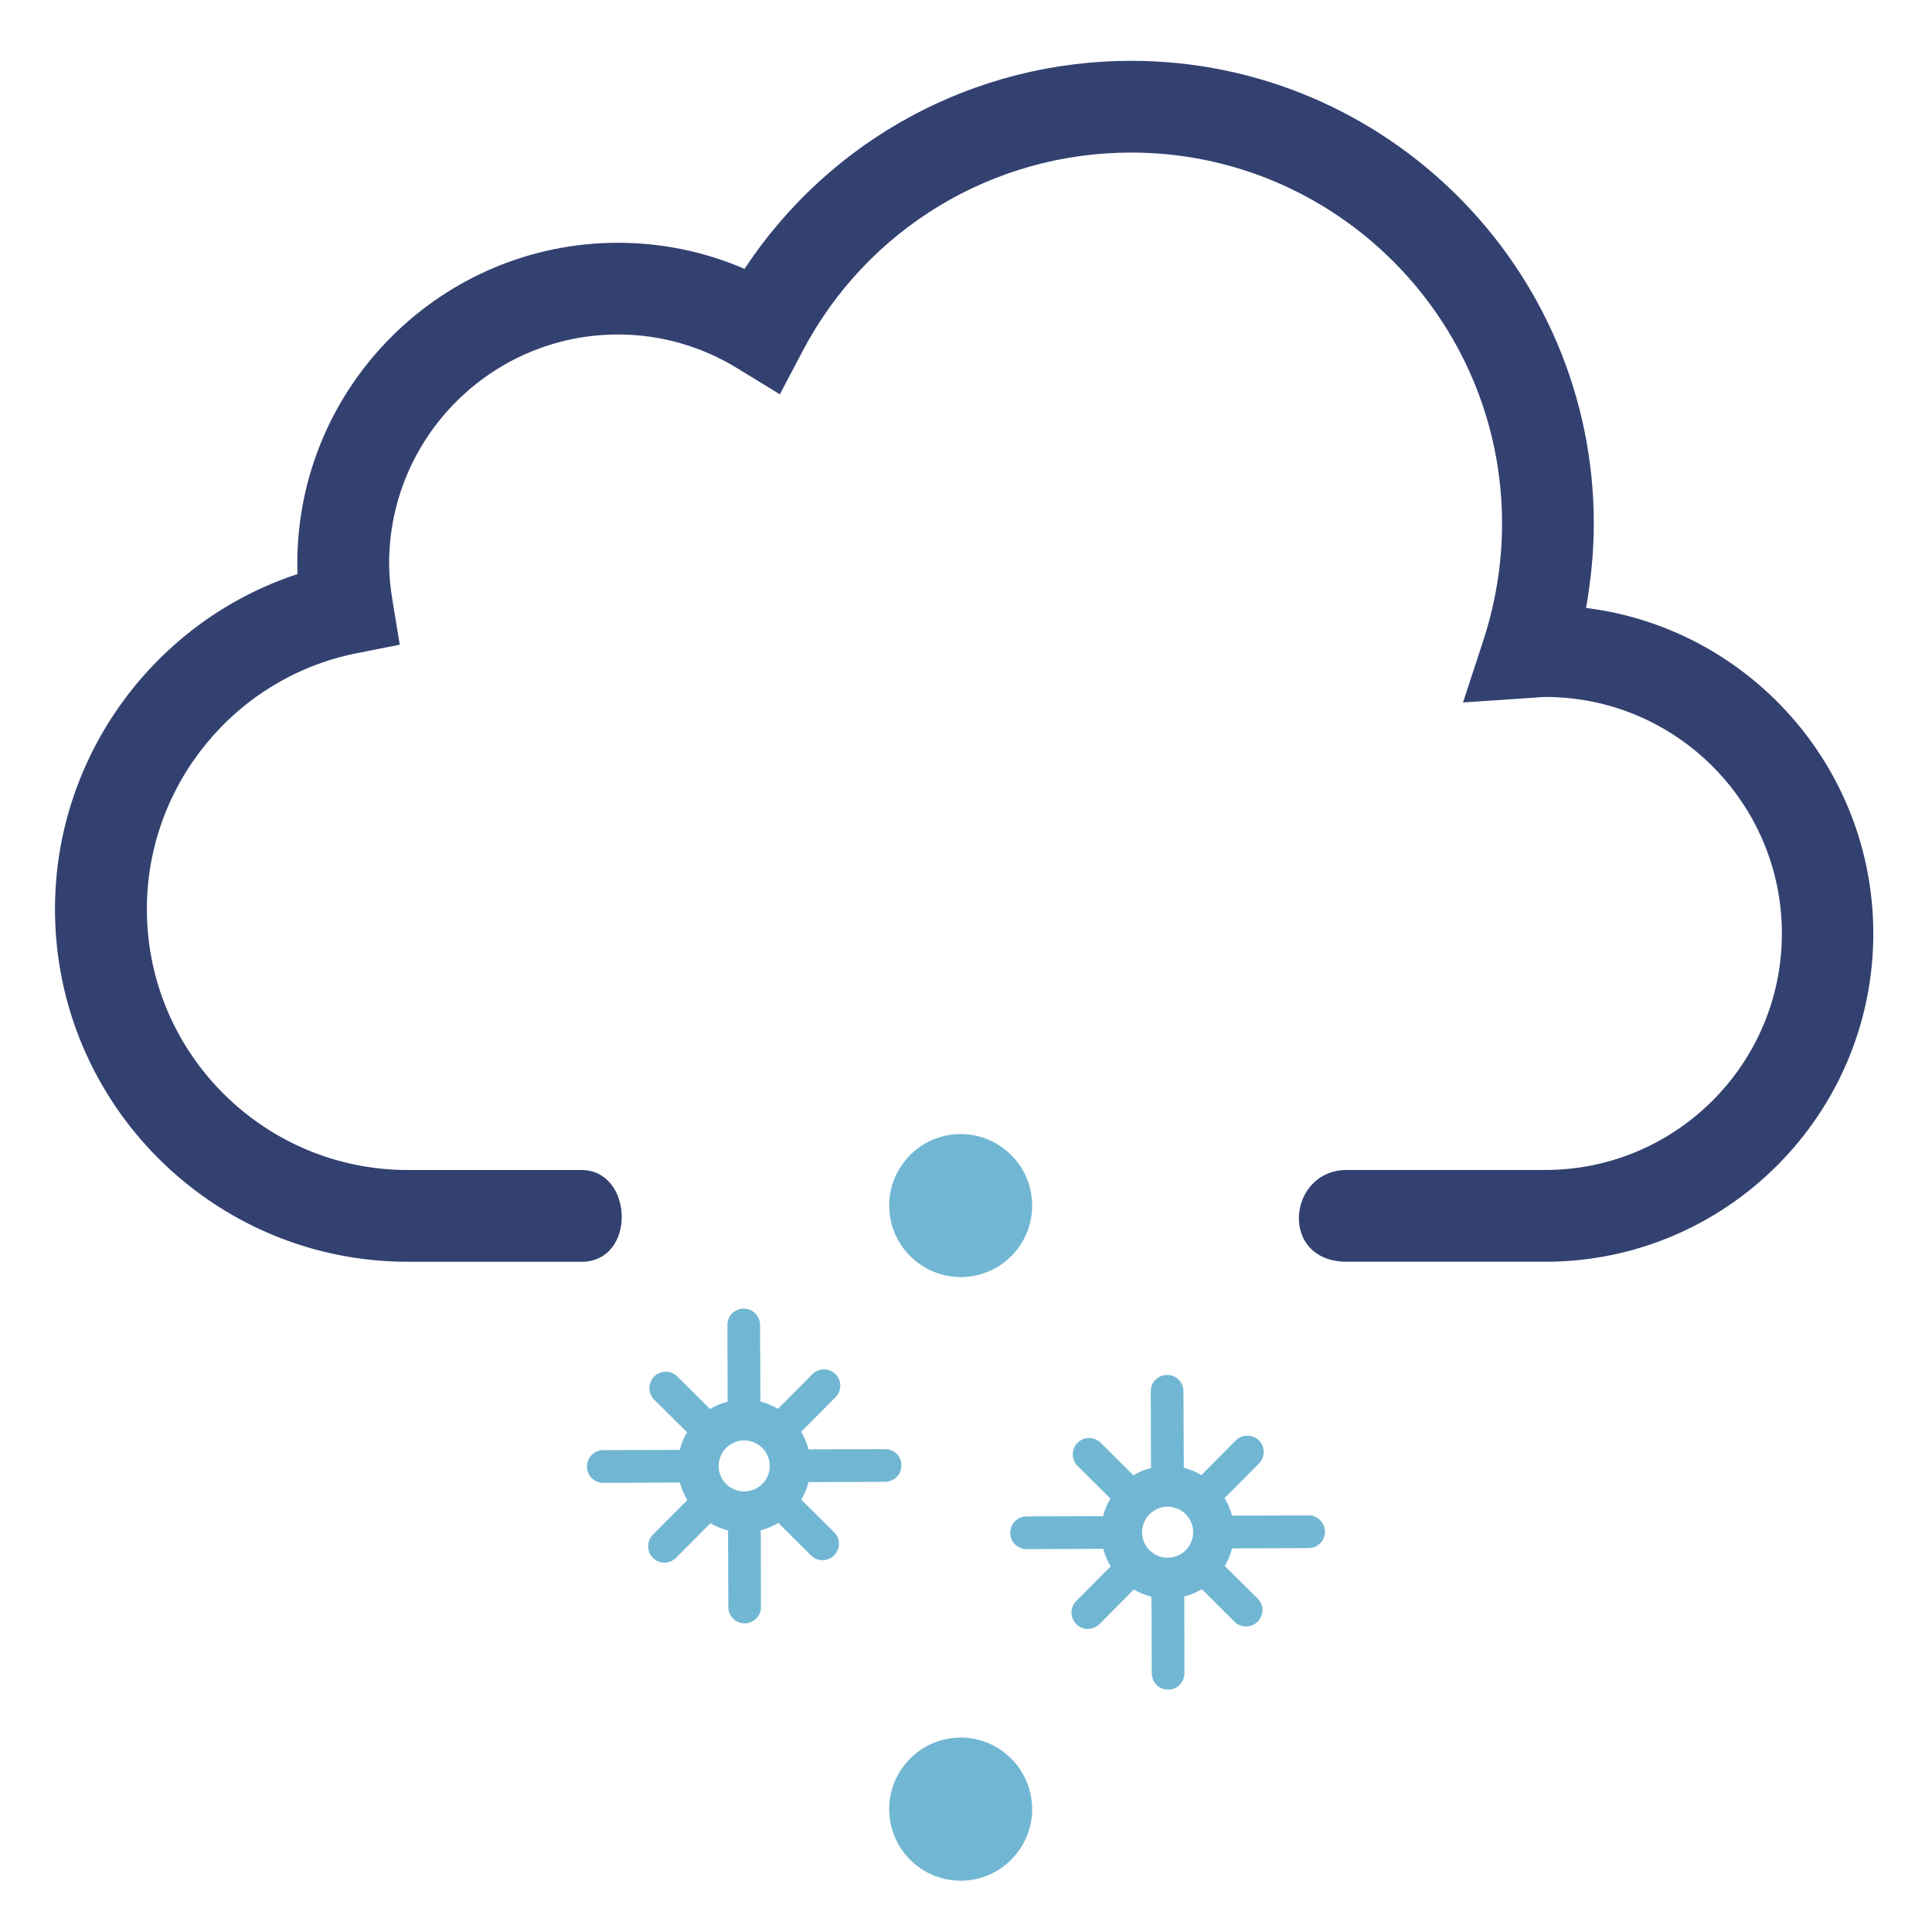 <?xml version="1.0" encoding="utf-8"?>
<!-- Generator: Adobe Illustrator 15.1.0, SVG Export Plug-In . SVG Version: 6.00 Build 0)  -->
<!DOCTYPE svg PUBLIC "-//W3C//DTD SVG 1.1//EN" "http://www.w3.org/Graphics/SVG/1.1/DTD/svg11.dtd">
<svg version="1.1" id="Warstwa_1" xmlns="http://www.w3.org/2000/svg" xmlns:xlink="http://www.w3.org/1999/xlink" x="0px" y="0px"
	 width="56px" height="56px" viewBox="0 0 56 56" enable-background="new 0 0 56 56" xml:space="preserve">
<g>
	<path fill="#334171" d="M45.972,17.622c0.143-0.805,0.225-1.62,0.225-2.445c0-7.398-6.02-13.414-13.412-13.414
		c-4.553,0-8.732,2.282-11.204,6.03c-1.156-0.498-2.398-0.756-3.665-0.756c-5.126,0-9.298,4.172-9.298,9.297
		c0,0.102,0.003,0.203,0.003,0.307c-4.133,1.356-7.027,5.268-7.027,9.708c0,5.641,4.585,10.224,10.226,10.224h5.033
		c1.602,0,1.513-2.66,0-2.66h-5.033c-4.172,0-7.563-3.387-7.563-7.563c0-3.588,2.554-6.711,6.07-7.413l1.261-0.25l-0.21-1.27
		c-0.066-0.396-0.099-0.754-0.099-1.083c0-3.661,2.976-6.639,6.638-6.639c1.223,0,2.424,0.342,3.472,0.99l1.216,0.744l0.66-1.254
		c1.868-3.55,5.517-5.753,9.521-5.753c5.924,0,10.752,4.823,10.752,10.755c0,1.132-0.18,2.247-0.52,3.316l-0.611,1.868l2.065-0.139
		c0.104-0.006,0.21-0.02,0.323-0.02c3.775,0,6.854,3.073,6.854,6.858c0,3.78-3.078,6.852-6.854,6.852h-5.756
		c-1.721,0-1.982,2.66,0,2.66h5.756c5.24,0,9.504-4.269,9.504-9.512C54.298,22.215,50.661,18.203,45.972,17.622"/>
	<path fill="#71B7D3" d="M29.491,53.697c0.695-0.907,0.523-2.204-0.387-2.905c-0.91-0.698-2.209-0.521-2.903,0.387
		c-0.698,0.908-0.521,2.211,0.384,2.906C27.496,54.783,28.791,54.611,29.491,53.697"/>
	<path fill="#71B7D3" d="M29.491,36.207c0.695-0.913,0.523-2.213-0.387-2.908c-0.91-0.697-2.209-0.524-2.903,0.387
		c-0.698,0.904-0.521,2.205,0.384,2.9C27.496,37.285,28.791,37.116,29.491,36.207"/>
	<path fill="#71B7D3" d="M25.658,42.004l-2.221,0.006v0.003c-0.047-0.181-0.119-0.354-0.215-0.511l0.997-1.003
		c0.184-0.187,0.184-0.486-0.002-0.67c-0.186-0.184-0.485-0.183-0.671,0.004l-0.996,1.003c-0.157-0.095-0.33-0.167-0.509-0.211
		l-0.01-2.221c0-0.263-0.213-0.475-0.477-0.472c-0.259,0.001-0.475,0.213-0.469,0.476l0.005,2.221
		c-0.182,0.044-0.351,0.116-0.508,0.212l-0.949-0.942c-0.185-0.186-0.484-0.184-0.671,0c-0.184,0.188-0.184,0.487,0,0.671
		l0.952,0.945l0.002-0.003c-0.094,0.158-0.168,0.331-0.214,0.517c0.004-0.002,0.004-0.003,0.004-0.003l-2.223,0.006
		c-0.261,0-0.472,0.215-0.47,0.478c0,0.262,0.212,0.472,0.474,0.471l2.22-0.009v-0.003c0.048,0.182,0.12,0.355,0.214,0.512
		l-0.997,1.003c-0.184,0.186-0.183,0.49,0.003,0.673c0.091,0.092,0.214,0.138,0.336,0.138c0.121-0.004,0.24-0.049,0.333-0.141
		l0.996-1.003c0.157,0.094,0.33,0.163,0.511,0.21l0.008,2.22c0,0.264,0.214,0.474,0.473,0.472c0.263,0,0.474-0.212,0.473-0.474
		l-0.006-2.224c0.182-0.045,0.355-0.12,0.511-0.213h-0.001l0.947,0.943c0.092,0.095,0.214,0.138,0.335,0.138
		s0.243-0.047,0.336-0.141c0.185-0.187,0.184-0.483-0.001-0.67l-0.951-0.941c0,0,0,0.002-0.002,0.002
		c0.094-0.158,0.165-0.33,0.211-0.513l2.222-0.009c0.259-0.002,0.474-0.213,0.469-0.477C26.13,42.214,25.918,42.001,25.658,42.004
		 M21.573,43.23c-0.409,0.002-0.741-0.327-0.741-0.734c-0.004-0.409,0.328-0.743,0.738-0.745c0.407,0,0.741,0.328,0.741,0.739
		C22.315,42.897,21.983,43.229,21.573,43.23"/>
	<path fill="#71B7D3" d="M37.931,43.925l-2.221,0.006v0.003c-0.047-0.181-0.119-0.354-0.216-0.511l0.998-1.003
		c0.184-0.187,0.184-0.486-0.002-0.67c-0.187-0.184-0.486-0.183-0.672,0.004l-0.996,1.003c-0.157-0.095-0.33-0.167-0.509-0.211
		l-0.01-2.221c0-0.263-0.213-0.475-0.477-0.472c-0.259,0.001-0.475,0.213-0.47,0.476l0.006,2.221
		c-0.182,0.044-0.352,0.116-0.508,0.212l-0.949-0.942c-0.186-0.186-0.484-0.184-0.672,0c-0.184,0.188-0.184,0.487,0,0.671
		l0.952,0.945l0.002-0.003c-0.095,0.158-0.168,0.331-0.214,0.517c0.004-0.002,0.004-0.003,0.004-0.003l-2.223,0.006
		c-0.262,0-0.473,0.215-0.471,0.478c0,0.262,0.213,0.472,0.475,0.471l2.219-0.009v-0.003c0.049,0.182,0.12,0.355,0.215,0.512
		l-0.996,1.003c-0.185,0.186-0.184,0.49,0.003,0.673c0.091,0.092,0.214,0.138,0.337,0.138c0.12-0.004,0.24-0.049,0.333-0.141
		l0.996-1.003c0.157,0.094,0.33,0.163,0.511,0.21l0.009,2.22c0,0.264,0.214,0.474,0.474,0.472c0.263,0,0.473-0.212,0.473-0.474
		l-0.006-2.224c0.182-0.045,0.355-0.12,0.511-0.213h-0.001l0.947,0.943c0.092,0.095,0.215,0.138,0.336,0.138
		s0.242-0.047,0.336-0.141c0.184-0.187,0.184-0.483-0.002-0.67l-0.951-0.941c0,0,0,0.002-0.002,0.002
		c0.094-0.158,0.165-0.33,0.211-0.513l2.223-0.009c0.258-0.002,0.473-0.213,0.469-0.477C38.402,44.135,38.191,43.922,37.931,43.925
		 M33.846,45.151c-0.408,0.002-0.74-0.327-0.741-0.734c-0.004-0.409,0.328-0.743,0.738-0.745c0.407,0,0.741,0.328,0.741,0.739
		C34.588,44.818,34.256,45.15,33.846,45.151"/>
</g>
</svg>
